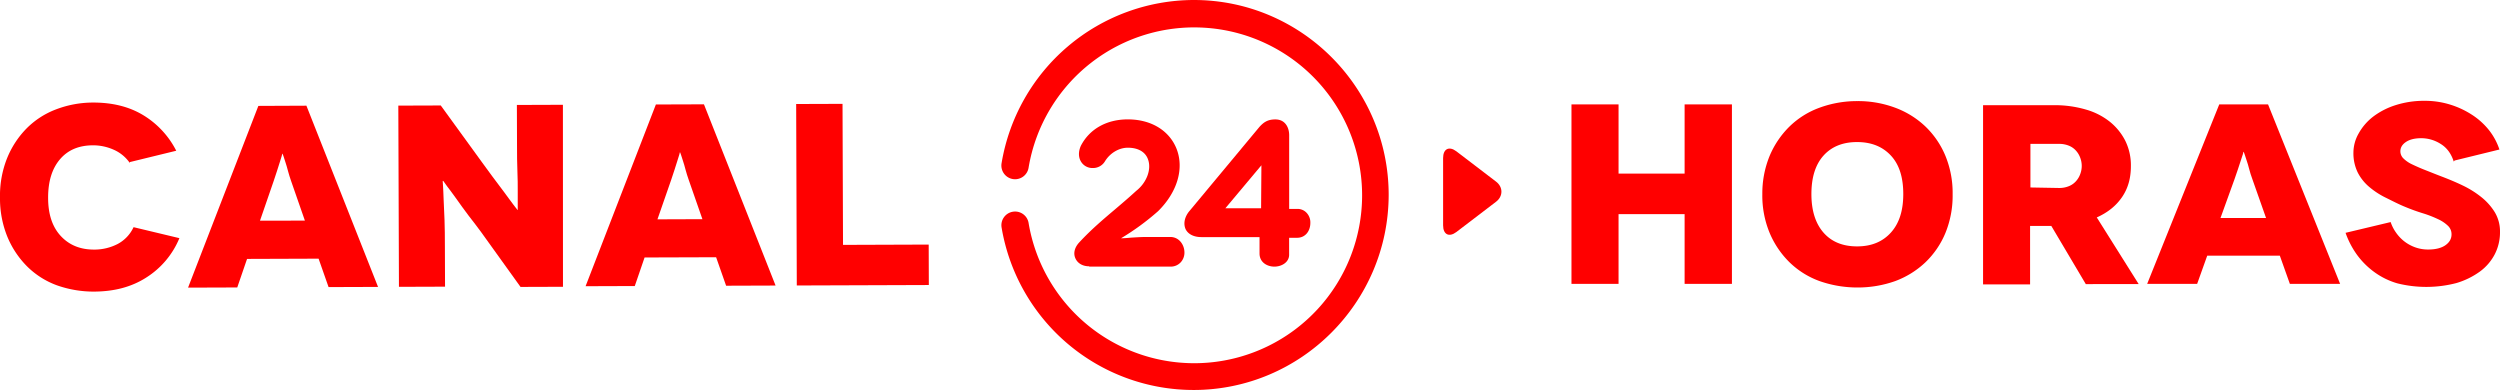 <svg xmlns="http://www.w3.org/2000/svg" xmlns:xlink="http://www.w3.org/1999/xlink" viewBox="0 0 1884.71 294"><defs><style>.cls-1{fill:none;}.cls-2{clip-path:url(#clip-path);}.cls-3,.cls-4{fill:red;}.cls-3{fill-rule:evenodd;}</style><clipPath id="clip-path" transform="translate(0 -1)"><rect class="cls-1" x="753.93" width="1222" height="296"/></clipPath></defs><title>Logo_CANAL24H</title><g id="Capa_2" data-name="Capa 2"><g id="Capa_1-2" data-name="Capa 1"><g class="cls-2"><path class="cls-3" d="M821.12,201.76c-4.85,0-8.73-2.19-10.43-6.08s-.48-8.25,2.91-11.9c9.22-9.95,18.2-17.48,27.66-25.5,4.85-4.13,10-8.5,15.28-13.36,7.76-6.07,11.65-16,9-23.56-1.94-5.83-7.52-9-15.29-9-6.55,0-13.34,3.89-17.22,10.21a10.44,10.44,0,0,1-9.22,5.1h0a10,10,0,0,1-8.73-4.62c-2.18-3.4-2.18-7.77-.24-12.14C821.37,98.29,834.22,91,850.23,91c17.47,0,31.06,8.26,36.63,21.86,6.07,15.06.73,33-13.82,47.36a187.22,187.22,0,0,1-27.9,20.41c2.43,0,5.09-.25,7.76-.49,3.88-.24,7.77-.49,11.16-.49h18.2c6.79,0,10.67,6.08,10.67,11.66a10.72,10.72,0,0,1-2.67,7.29,10.23,10.23,0,0,1-8,3.4H821.12Z" transform="translate(0 -1)"/><path class="cls-3" d="M960.72,202c-5.35,0-11.18-3.14-11.18-9.92V179.75H905.81c-5.83,0-10-2.17-11.91-5.8-1.94-4.11-1-9.43,2.92-14l52.72-63.36c2.92-3.14,5.83-5.56,11.91-5.56,7.77,0,10.44,6.53,10.44,11.85V158.5h6a9.27,9.27,0,0,1,7.53,3.39,10.51,10.51,0,0,1,2.43,7.25c0,5.56-3.4,11.12-10,11.12h-6V192.6C972.14,198.61,966.31,202,960.72,202Zm-10-44,.24-32.41L923.79,158Z" transform="translate(0 -1)"/><path class="cls-3" d="M899.79,295A146.82,146.82,0,0,1,755.08,172.5a10.32,10.32,0,1,1,20.36-3.4,126.58,126.58,0,1,0,0-41.72A10.32,10.32,0,1,1,755.08,124,147.27,147.27,0,0,1,900,1c81,0,146.9,66,146.9,147C1046.69,229,980.75,295,899.79,295Z" transform="translate(0 -1)"/><path class="cls-3" d="M1087.93,120.17c0-7,4.54-9.22,10-5.09l29.85,22.78c5.49,4.12,5.49,11.16,0,15.28l-29.85,22.78c-5.49,4.13-10,1.94-10-5.09Z" transform="translate(0 -1)"/></g><path class="cls-4" d="M1305.67,79.71V215H1270V162.42H1220.2V215h-35.49V79.71h35.49v52.18H1270V79.71Z" transform="translate(0 -1)"/><path class="cls-4" d="M1328.6,147.74a74.49,74.49,0,0,1,5.41-29,67.9,67.9,0,0,1,14.93-22.22,63.24,63.24,0,0,1,22.72-14.3,81.83,81.83,0,0,1,28.56-5,80,80,0,0,1,28.56,5,66.79,66.79,0,0,1,22.73,14.12,65.25,65.25,0,0,1,15.14,22.22,73.65,73.65,0,0,1,5.41,29,74.35,74.35,0,0,1-5.41,29,65.11,65.11,0,0,1-15.14,22.22,66.94,66.94,0,0,1-22.73,14.12,84.44,84.44,0,0,1-28.56,4.84,86.26,86.26,0,0,1-28.56-4.86,63.44,63.44,0,0,1-22.72-14.29A67.94,67.94,0,0,1,1334,176.34a73.63,73.63,0,0,1-5.41-29Zm46.09,28.6q9.09,10.41,25.32,10.41c10.82,0,19.25-3.48,25.53-10.44s9.31-16.61,9.31-29c0-12.56-3-22.22-9.31-29S1410.83,108.1,1400,108.1s-19.26,3.48-25.32,10.24-9.09,16.43-9.09,29Q1365.6,165.9,1374.69,176.34Z" transform="translate(0 -1)"/><path class="cls-4" d="M1572.45,215.18l-26-43.86h-16v44.06H1495V80.3h53.66a83.14,83.14,0,0,1,23.83,3.28,51.67,51.67,0,0,1,18.18,9.28,43.85,43.85,0,0,1,11.65,14.47,41.79,41.79,0,0,1,4.12,18.94c0,9.08-2.17,16.77-6.71,23.38s-10.82,11.6-19,15.27l31.59,50.25Zm-41.75-72.85,21.63.39a19,19,0,0,0,7.8-1.55,14.32,14.32,0,0,0,5.18-3.87,16.25,16.25,0,0,0,3-5.21,17.29,17.29,0,0,0,0-12,16.25,16.25,0,0,0-3-5.21,14.4,14.4,0,0,0-5.18-3.87,19.16,19.16,0,0,0-7.8-1.54H1530.7Z" transform="translate(0 -1)"/><path class="cls-4" d="M1718.72,193.73H1664l-7.6,21.26h-37.67l54.33-135.28h36.79L1764.17,215h-37.88Zm-10.38-28.4L1698,136c-.88-2.51-1.76-5-2.37-7.54s-1.31-4.64-1.95-6.57-1.09-3.48-1.52-4.63l-.64-1.77h-.23l-.43,1.77c-.43,1.15-.88,2.7-1.52,4.63s-1.29,4.06-2.16,6.57l-2.59,7.54L1674,165.33Z" transform="translate(0 -1)"/><path class="cls-4" d="M1850.5,122l-.66.78c-1.94-6-5.19-10.44-9.94-13.33a27.3,27.3,0,0,0-14.5-4.26q-7.47,0-11.69,2.91c-2.81,1.93-4.11,4.24-4.11,7a7.51,7.51,0,0,0,2.38,5.41,23.15,23.15,0,0,0,6.49,4.41c2.82,1.35,6.28,2.9,10.17,4.41s8.22,3.29,12.77,5c5,1.93,10.17,4.06,15.36,6.57a72.09,72.09,0,0,1,13.85,8.69,44.34,44.34,0,0,1,10.2,11.47,28.2,28.2,0,0,1,3.89,14.88,36,36,0,0,1-3.89,16.63,37.7,37.7,0,0,1-11.25,13.14,58.53,58.53,0,0,1-17.75,8.69,89.93,89.93,0,0,1-44.57.19,55.75,55.75,0,0,1-17.31-8.5,59.49,59.49,0,0,1-13-12.95,65.29,65.29,0,0,1-8.66-16.62l34-8.11a29.54,29.54,0,0,0,3.89,7.73,30.55,30.55,0,0,0,6.07,6.57,29.9,29.9,0,0,0,8.22,4.63,28.44,28.44,0,0,0,10.17,1.77c5.63,0,10-1.16,13-3.29s4.54-4.82,4.54-8.11a8.72,8.72,0,0,0-2.59-6.38,26.5,26.5,0,0,0-7.36-5,84.11,84.11,0,0,0-11.25-4.41,144.9,144.9,0,0,1-13.85-5c-4.76-1.93-9.52-4.41-14.28-6.76a60.39,60.39,0,0,1-12.55-8.11,35.22,35.22,0,0,1-8.83-11,33,33,0,0,1-3.25-15.07,29.2,29.2,0,0,1,3.9-14.3A41.33,41.33,0,0,1,1789,89a55.54,55.54,0,0,1,16.89-8.7A70.33,70.33,0,0,1,1827.77,77a63.84,63.84,0,0,1,19.51,2.9,65.44,65.44,0,0,1,16.45,7.73,53.4,53.4,0,0,1,12.77,11.59,48.05,48.05,0,0,1,7.78,14.5Z" transform="translate(0 -1)"/><path class="cls-4" d="M98,123.16l-.21.59a29,29,0,0,0-12.18-9.93,38.11,38.11,0,0,0-15.36-3.27c-10.87,0-19.17,3.59-25.12,10.64s-8.89,16.65-8.85,29c0,12.51,3.27,22.07,9.69,28.89s14.74,10.11,25,10.08A38.27,38.27,0,0,0,88.58,185a27.3,27.3,0,0,0,12.11-12.74l34.56,8.28a64,64,0,0,1-24.84,29.6c-11.27,7.27-24.47,10.64-39.61,10.69A83,83,0,0,1,42.65,216a62.15,62.15,0,0,1-22.43-14.38A68.85,68.85,0,0,1,5.43,179.18,76.39,76.39,0,0,1,0,149.88a76.25,76.25,0,0,1,5.23-29.33A68.72,68.72,0,0,1,19.86,98,62.33,62.33,0,0,1,42.19,83.48a78.52,78.52,0,0,1,28.12-5.17c14.28,0,26.87,3,37.55,9.44a66.61,66.61,0,0,1,25,26.89Z" transform="translate(0 -1)"/><path class="cls-4" d="M240.18,196l-53.93.19-7.39,21.52-37.09.13,53-137L231,80.68,285,217.3l-37.3.13Zm-10.33-28.69L219.51,137.6c-.86-2.54-1.72-5.08-2.37-7.62s-1.29-4.68-1.94-6.64-1.08-3.51-1.51-4.68L213,116.9h-.21l-.42,1.76c-.42,1.18-.84,2.74-1.47,4.7s-1.27,4.11-2.11,6.65-1.69,5.09-2.53,7.63L196,167.38Z" transform="translate(0 -1)"/><path class="cls-4" d="M424.37,80l.05,137.2-32,.11-29.56-41.14c-2.78-3.9-6.21-8.19-9.63-12.67s-6.43-8.77-9.21-12.67-5.14-7-7.07-9.55l-2.78-3.9h-.43l.23,3.51c.22,2.35.23,5.67.46,10.17s.46,9.77.69,15.82.26,12.71.28,20.13l.11,30.1-34.75.12-.47-136.61,32-.11,31.27,43.08,7.71,10.53c3,4.1,6,8,8.78,11.7s4.92,6.82,7.06,9.55l3,3.9h.21v-3.91l0-10.36c0-4.3,0-9.38-.26-15.24s-.26-11.92-.28-18.37l-.11-31.27Z" transform="translate(0 -1)"/><path class="cls-4" d="M539.87,194.93l-53.93.18-7.39,21.53-37.09.13,53-137,36.24-.12,54,136.62-37.3.13Zm-10.33-28.7L519.2,136.56c-.86-2.54-1.72-5.07-2.37-7.61s-1.29-4.69-1.94-6.64-1.08-3.51-1.51-4.69l-.64-1.75h-.22l-.42,1.76c-.42,1.17-.84,2.74-1.47,4.69s-1.27,4.11-2.11,6.66-1.69,5.08-2.53,7.63l-10.34,29.74Z" transform="translate(0 -1)"/><path class="cls-4" d="M700.13,185.38l.1,30.49-99.54.35-.47-136.81,34.95-.12.37,106.32Z" transform="translate(0 -1)"/></g></g></svg>